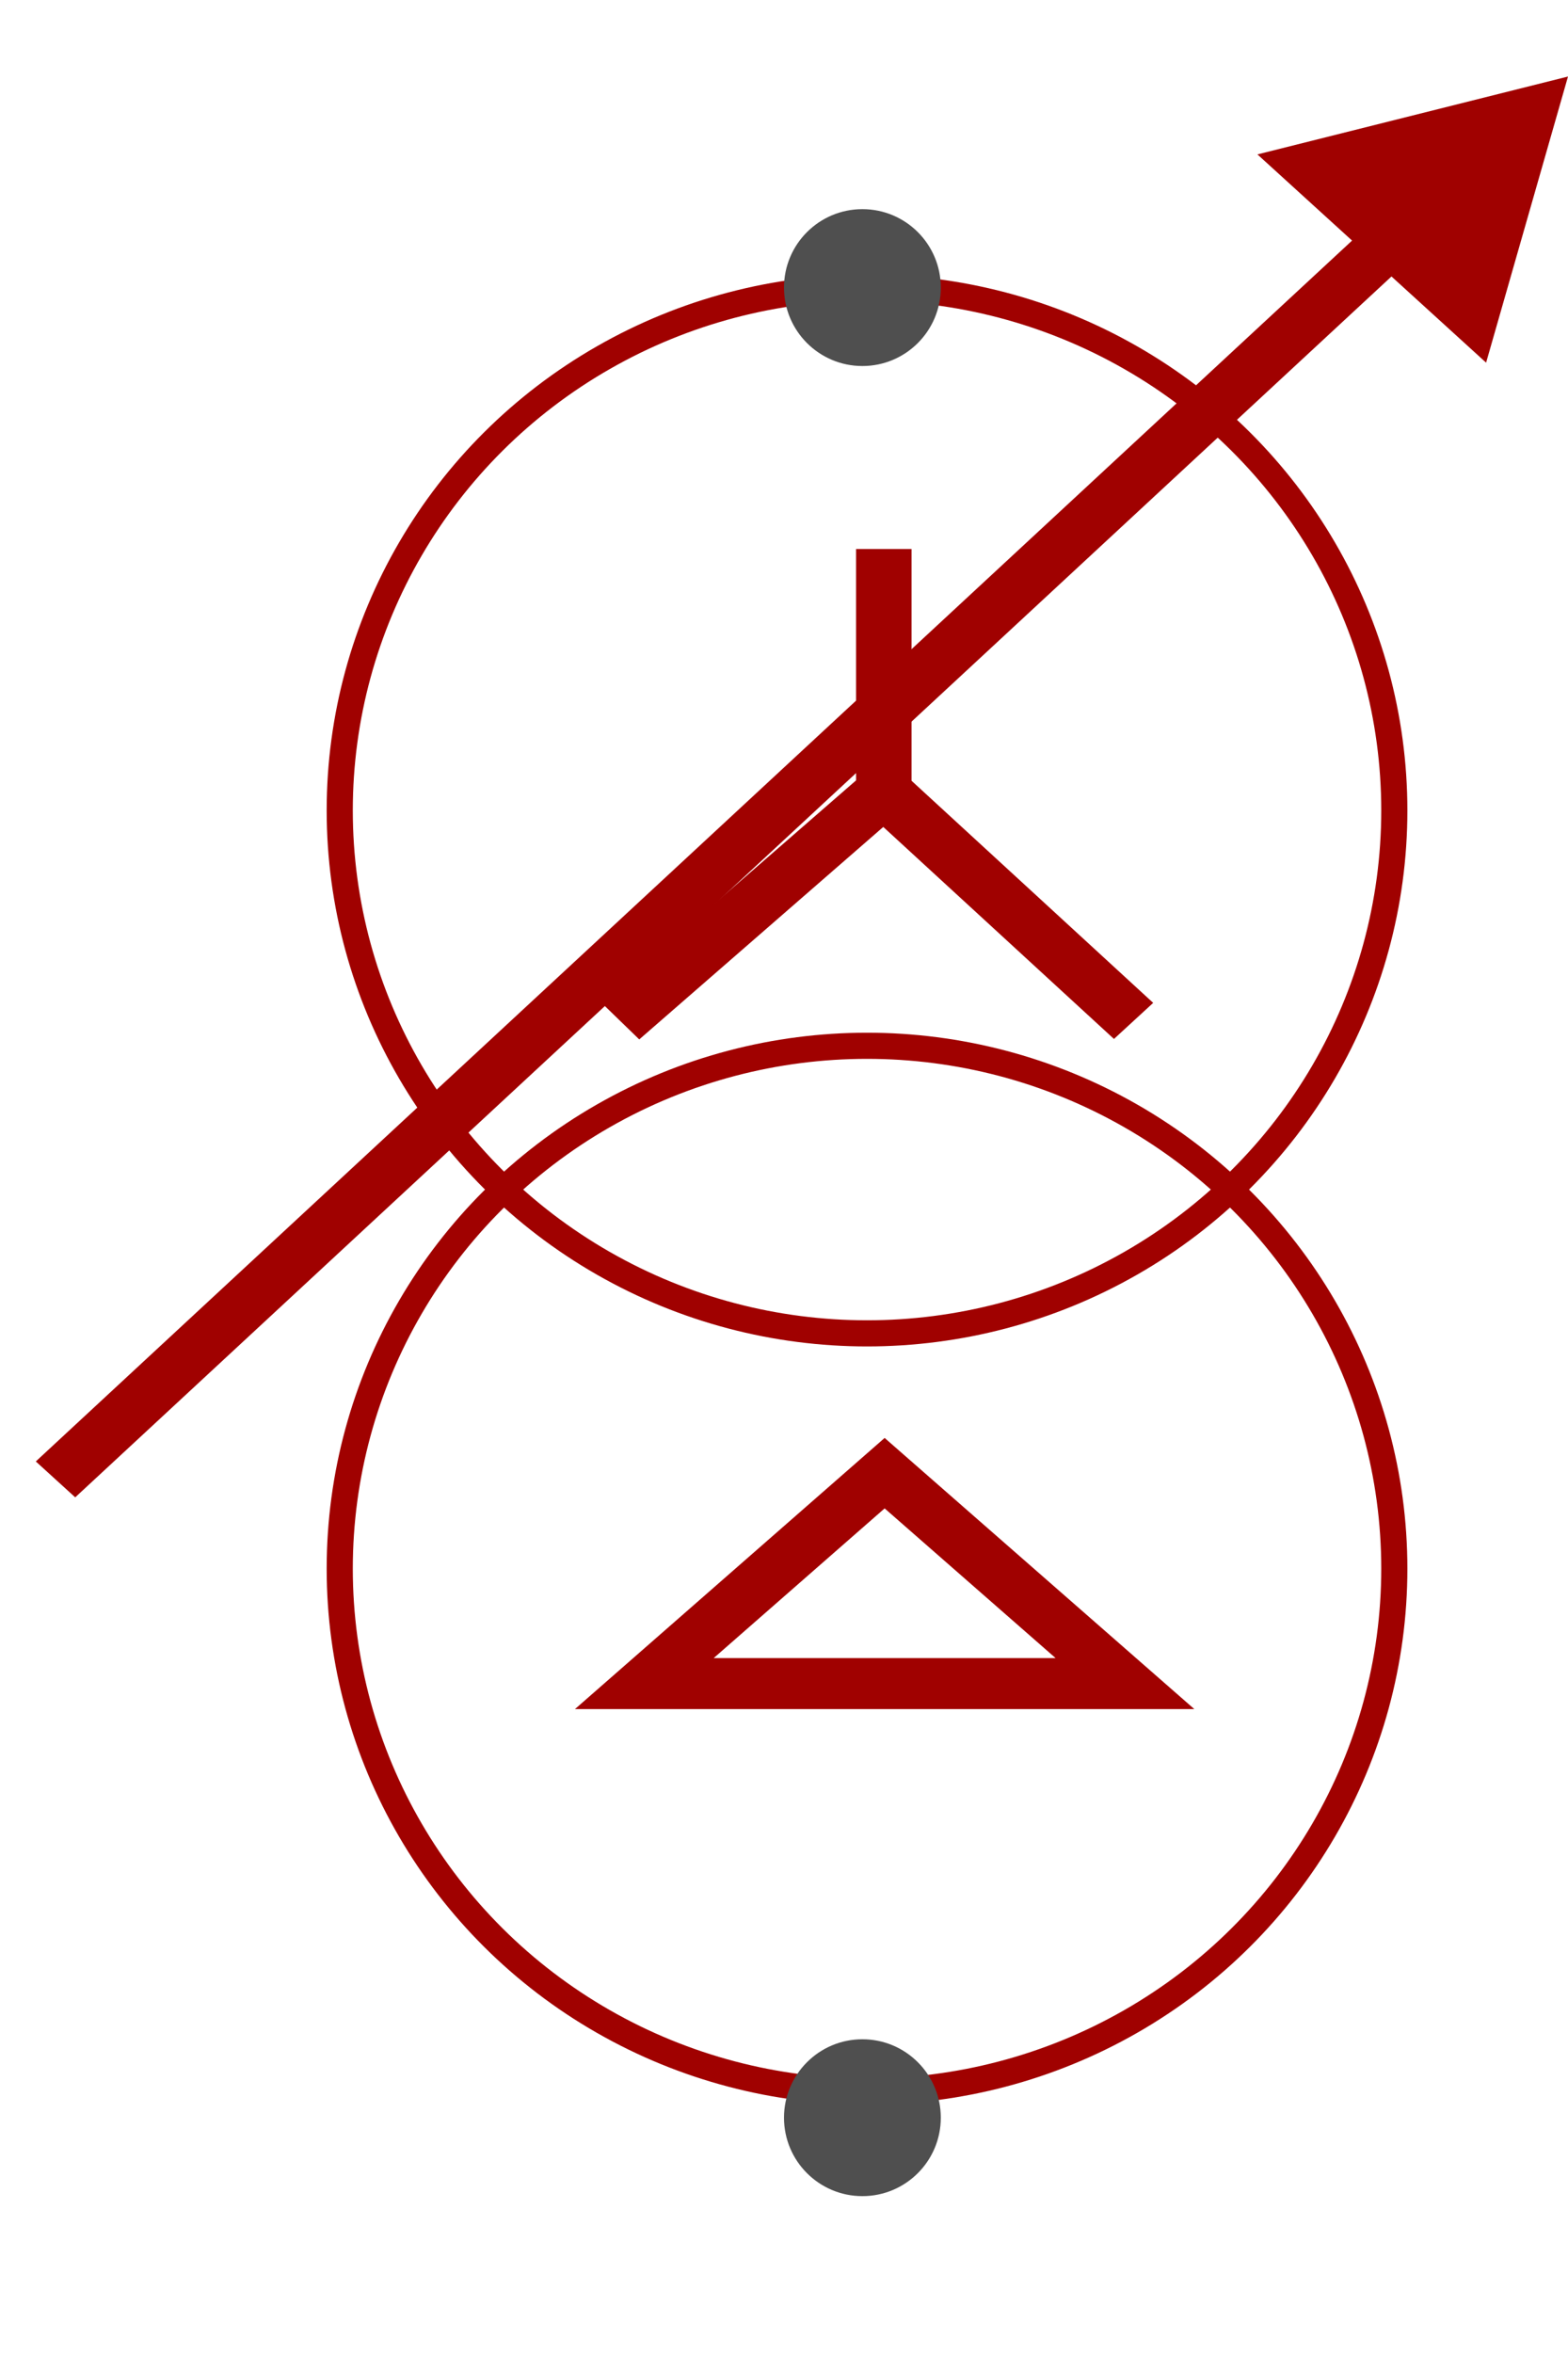 <svg xmlns="http://www.w3.org/2000/svg" xmlns:xlink="http://www.w3.org/1999/xlink" fill="none" version="1.1" width="60" height="90" viewBox="0 0 60 90"><defs><clipPath id="master_svg0_6_83"><rect x="0" y="0" width="60" height="90" rx="0"/></clipPath></defs><g clip-path="url(#master_svg0_6_83)"><g><g></g><g><g><path d="M56.866,13.872L60,2.927L48.116,5.906L51.737,9.202L1.37,55.899L2.878,57.272L53.245,10.575L56.866,13.872Z" fill="#A00100" fill-opacity="1" style="mix-blend-mode:passthrough"/></g></g><g><g><path d="M33.799,31.63L42.626,39.739L44.127,38.359L34.881,29.864L34.881,21L32.757,21L32.757,29.849L23,38.34L24.461,39.757L33.799,31.63Z" fill="#A00100" fill-opacity="1" style="mix-blend-mode:passthrough"/></g></g><g><g><path d="M34.583,55.641L45.702,65.372L22,65.372L33.851,55L34.583,55.641ZM33.119,57.054L33.851,56.348L34.583,57.054L25.387,65.103L24.654,64.396L24.654,63.421L43.048,63.421L43.048,64.396L42.315,65.103L33.119,57.054Z" fill="#A00100" fill-opacity="1" style="mix-blend-mode:passthrough"/></g></g><g><g><ellipse cx="33.177" cy="31" rx="20.177" ry="20" fill-opacity="0" stroke-opacity="1" stroke="#A00100" fill="none" stroke-width="1" style="mix-blend-mode:passthrough"/></g></g><g><g><ellipse cx="33.177" cy="60" rx="20.177" ry="20" fill-opacity="0" stroke-opacity="1" stroke="#A00100" fill="none" stroke-width="1" style="mix-blend-mode:passthrough"/></g></g></g><g><ellipse cx="33" cy="11" rx="3" ry="3" fill="#4F4F4F" fill-opacity="1" style="mix-blend-mode:passthrough"/></g><g><ellipse cx="33" cy="81" rx="3" ry="3" fill="#4F4F4F" fill-opacity="1" style="mix-blend-mode:passthrough"/></g></g></svg>